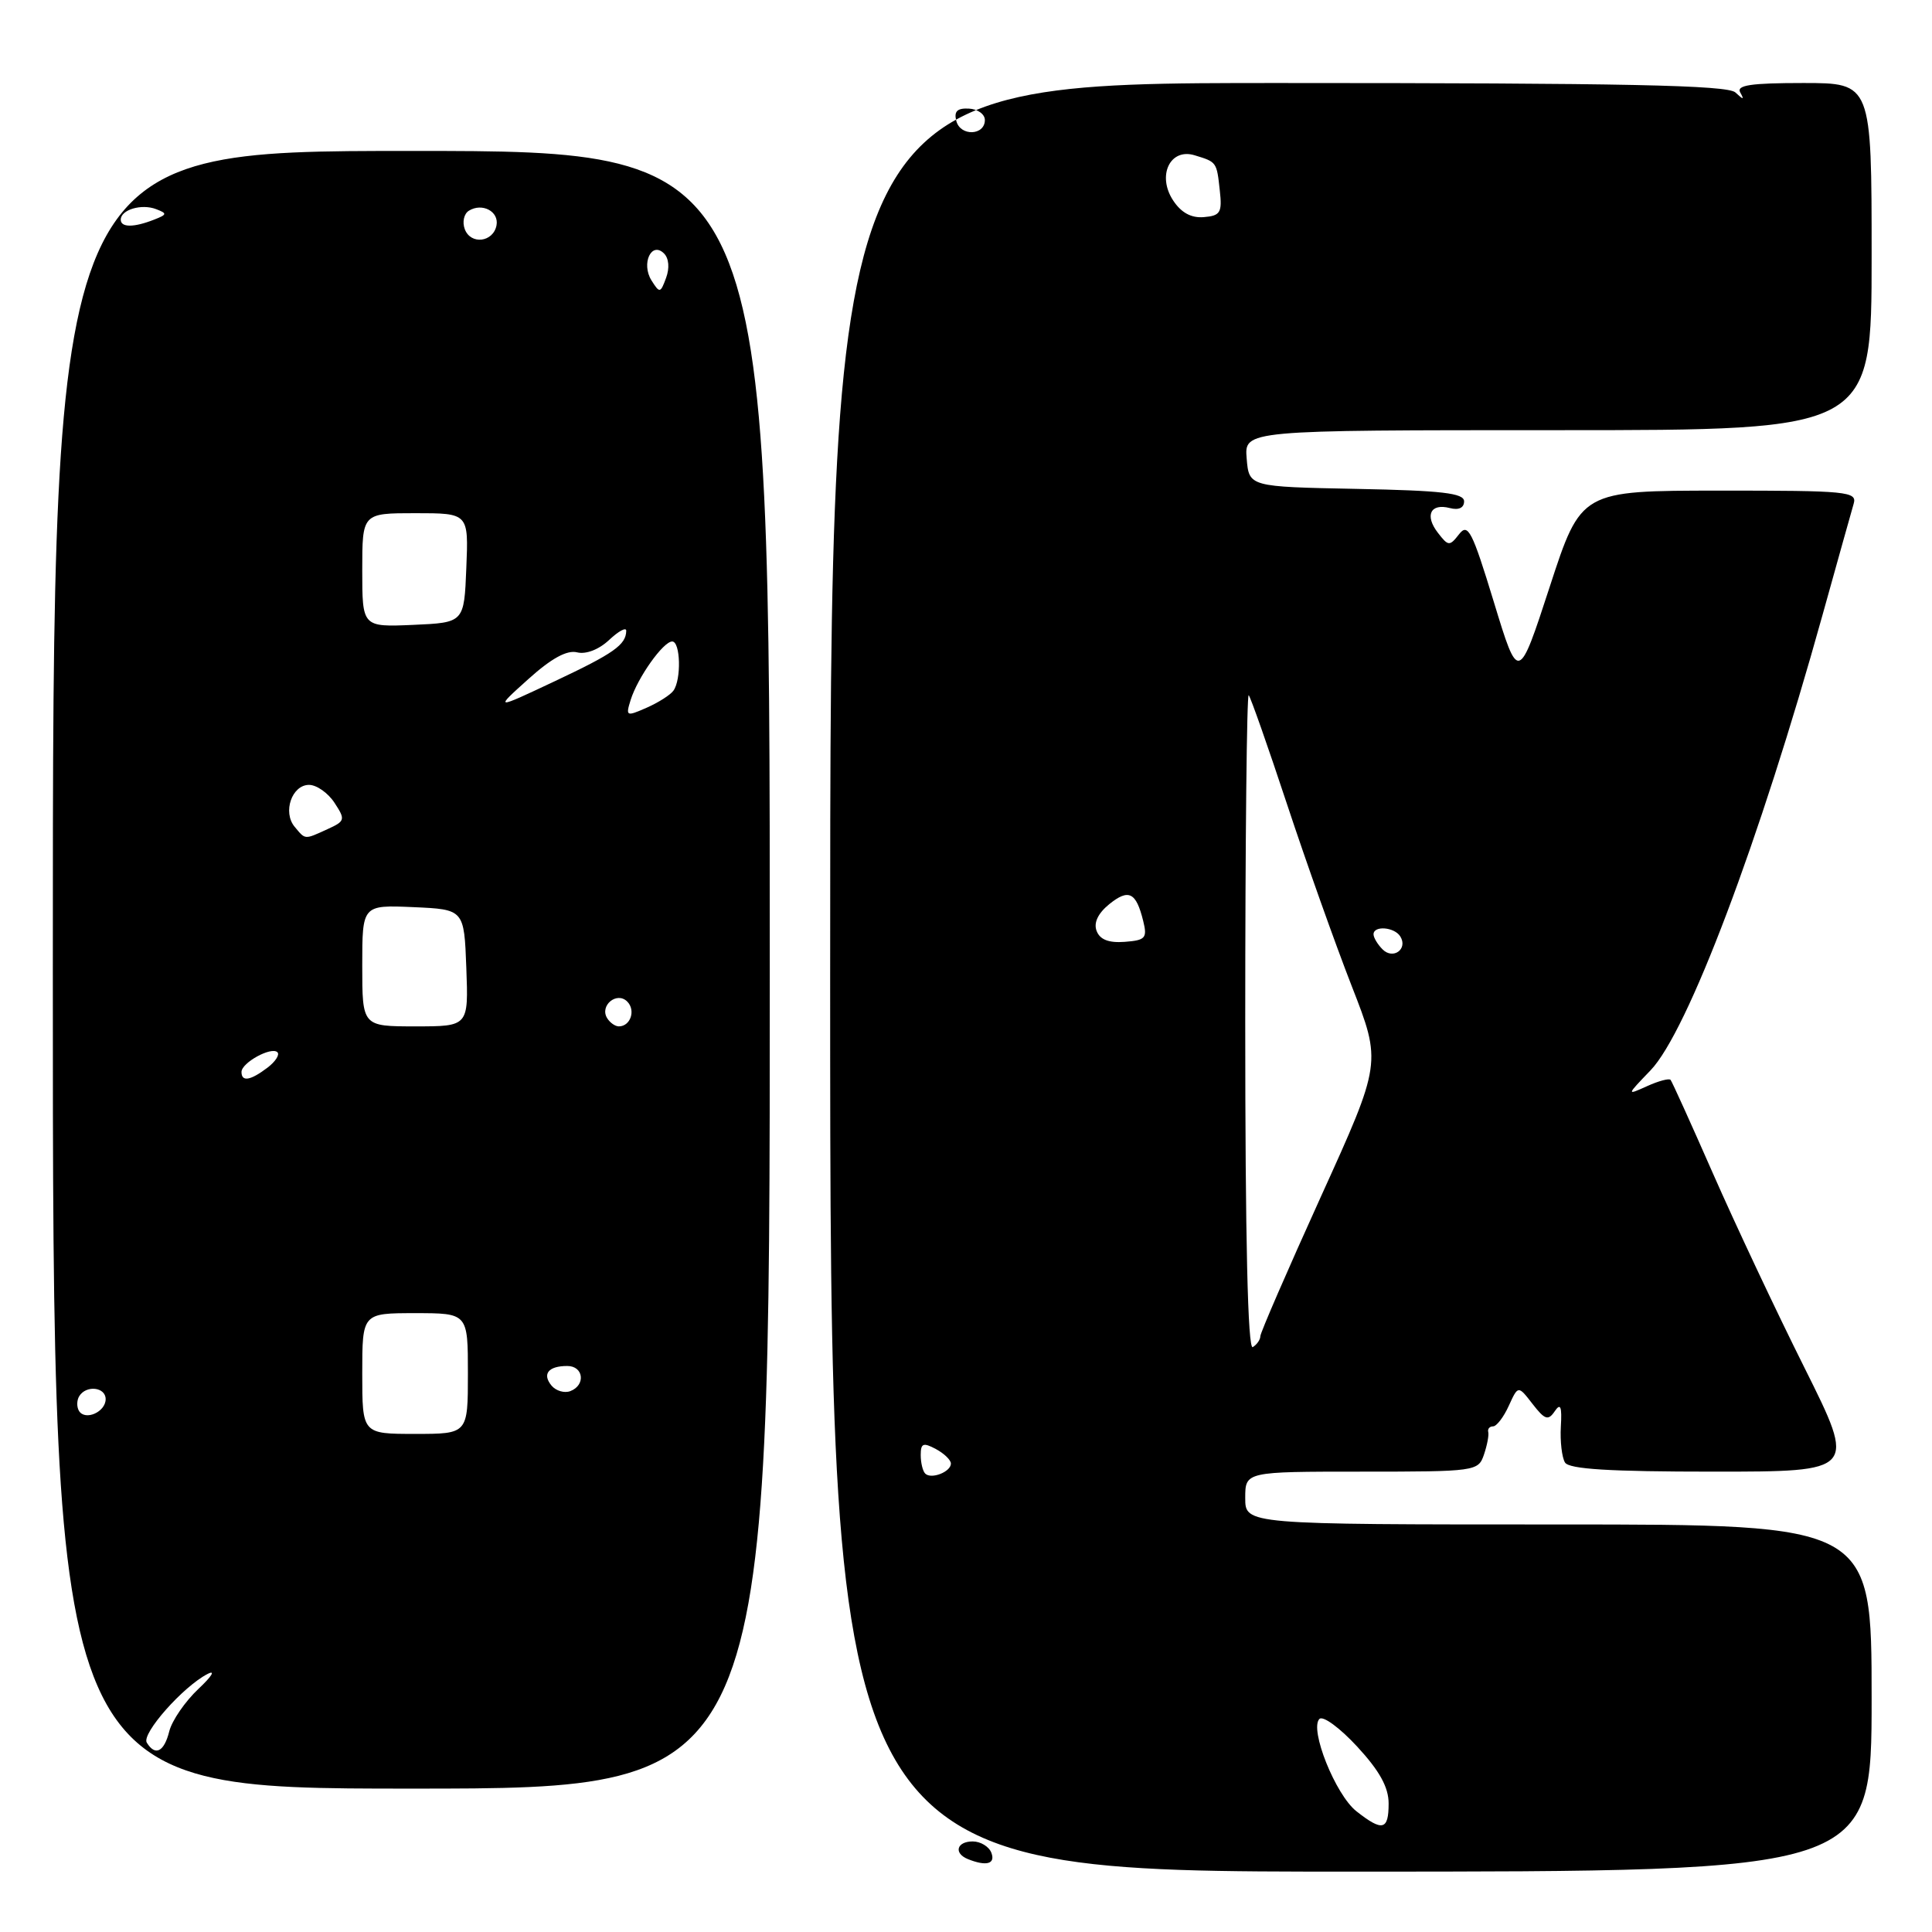 <?xml version="1.0" encoding="UTF-8" standalone="no"?>
<!DOCTYPE svg PUBLIC "-//W3C//DTD SVG 1.1//EN" "http://www.w3.org/Graphics/SVG/1.1/DTD/svg11.dtd" >
<svg xmlns="http://www.w3.org/2000/svg" xmlns:xlink="http://www.w3.org/1999/xlink" version="1.1" viewBox="0 0 256 256">
 <g >
 <path fill="currentColor"
d=" M 248.00 225.00 C 248.00 202.00 248.00 202.00 206.50 202.00 C 165.00 202.00 165.00 202.00 165.00 198.50 C 165.00 195.00 165.00 195.00 180.43 195.00 C 195.54 195.00 195.88 194.95 196.63 192.75 C 197.05 191.51 197.31 190.16 197.20 189.75 C 197.09 189.34 197.38 189.00 197.84 189.00 C 198.30 189.00 199.24 187.78 199.92 186.28 C 201.16 183.56 201.16 183.56 203.07 186.03 C 204.70 188.13 205.14 188.28 206.01 187.00 C 206.78 185.86 206.98 186.36 206.82 189.04 C 206.71 190.98 206.96 193.12 207.37 193.79 C 207.91 194.67 213.30 195.00 227.04 195.00 C 245.97 195.00 245.97 195.00 239.11 181.25 C 235.33 173.69 229.88 162.10 226.98 155.50 C 224.08 148.90 221.55 143.31 221.36 143.09 C 221.17 142.86 219.77 143.23 218.25 143.92 C 215.50 145.16 215.50 145.16 218.70 141.83 C 223.62 136.72 233.14 111.52 241.49 81.50 C 243.48 74.35 245.34 67.71 245.62 66.75 C 246.10 65.13 244.80 65.00 227.82 65.01 C 209.50 65.02 209.50 65.02 205.35 77.74 C 201.20 90.46 201.20 90.46 197.94 79.76 C 195.07 70.35 194.52 69.27 193.34 70.78 C 192.08 72.40 191.91 72.39 190.53 70.60 C 188.75 68.30 189.54 66.65 192.11 67.32 C 193.29 67.63 194.00 67.29 194.00 66.43 C 194.00 65.34 191.06 65.00 179.75 64.78 C 165.50 64.50 165.50 64.50 165.19 60.75 C 164.88 57.00 164.88 57.00 206.44 57.00 C 248.00 57.00 248.00 57.00 248.00 34.00 C 248.00 11.00 248.00 11.00 238.94 11.00 C 231.98 11.00 230.05 11.29 230.59 12.25 C 231.15 13.25 231.02 13.25 229.95 12.25 C 228.90 11.28 215.36 11.00 169.30 11.00 C 110.00 11.00 110.00 11.00 110.00 129.50 C 110.00 248.00 110.00 248.00 179.00 248.00 C 248.00 248.00 248.00 248.00 248.00 225.00 Z  M 102.00 128.50 C 102.00 20.00 102.00 20.00 54.50 20.00 C 7.00 20.00 7.00 20.00 7.00 128.50 C 7.00 237.00 7.00 237.00 54.50 237.00 C 102.00 237.00 102.00 237.00 102.00 128.50 Z  M 128.25 246.34 C 126.33 245.56 126.77 244.00 128.89 244.00 C 129.93 244.00 131.05 244.68 131.36 245.50 C 131.93 246.99 130.69 247.32 128.25 246.34 Z  M 179.73 240.00 C 176.96 237.82 173.48 229.12 174.83 227.77 C 175.30 227.30 177.55 228.96 179.84 231.44 C 182.81 234.66 184.00 236.82 184.00 238.98 C 184.00 242.52 183.18 242.72 179.73 240.00 Z  M 122.60 195.26 C 122.27 194.94 122.00 193.83 122.00 192.80 C 122.00 191.24 122.33 191.11 124.00 192.00 C 125.10 192.59 126.00 193.46 126.00 193.93 C 126.00 195.03 123.39 196.05 122.60 195.26 Z  M 165.00 135.39 C 165.00 111.34 165.21 91.87 165.46 92.12 C 165.71 92.38 167.99 98.86 170.53 106.54 C 173.07 114.22 176.93 125.07 179.11 130.66 C 183.08 140.82 183.08 140.82 175.04 158.53 C 170.62 168.27 167.00 176.61 167.00 177.06 C 167.00 177.51 166.55 178.16 166.00 178.50 C 165.34 178.91 165.00 164.29 165.00 135.39 Z  M 183.20 125.80 C 182.54 125.14 182.00 124.24 182.00 123.80 C 182.00 122.61 184.78 122.83 185.55 124.09 C 186.58 125.75 184.60 127.20 183.20 125.80 Z  M 145.31 123.36 C 144.89 122.28 145.48 121.03 146.99 119.80 C 149.56 117.73 150.54 118.22 151.48 122.03 C 152.04 124.30 151.79 124.59 149.03 124.80 C 146.92 124.96 145.75 124.51 145.31 123.36 Z  M 155.44 26.55 C 153.28 23.26 155.05 19.57 158.31 20.58 C 161.23 21.47 161.22 21.45 161.63 25.25 C 161.96 28.17 161.70 28.59 159.51 28.77 C 157.84 28.91 156.51 28.18 155.44 26.55 Z  M 126.72 16.04 C 126.38 14.76 126.83 14.31 128.38 14.39 C 129.55 14.45 130.50 15.13 130.50 15.90 C 130.50 17.97 127.26 18.09 126.72 16.04 Z  M 19.45 230.91 C 18.72 229.74 24.26 223.47 27.50 221.81 C 28.61 221.24 28.07 222.12 26.29 223.79 C 24.53 225.45 22.79 227.98 22.43 229.40 C 21.75 232.14 20.57 232.73 19.45 230.91 Z  M 48.00 182.00 C 48.00 174.00 48.00 174.00 55.00 174.00 C 62.00 174.00 62.00 174.00 62.00 182.00 C 62.00 190.00 62.00 190.00 55.00 190.00 C 48.00 190.00 48.00 190.00 48.00 182.00 Z  M 10.47 186.96 C 10.15 186.43 10.16 185.55 10.50 185.00 C 11.42 183.50 14.00 183.79 14.00 185.39 C 14.00 187.09 11.30 188.29 10.47 186.96 Z  M 73.08 183.60 C 71.81 182.06 72.66 181.00 75.17 181.00 C 77.33 181.00 77.64 183.54 75.57 184.33 C 74.79 184.63 73.67 184.30 73.08 183.60 Z  M 32.00 142.04 C 32.00 140.81 35.97 138.64 36.76 139.43 C 37.09 139.75 36.49 140.68 35.43 141.48 C 33.17 143.19 32.00 143.38 32.00 142.04 Z  M 48.00 127.95 C 48.00 119.91 48.00 119.91 54.75 120.20 C 61.50 120.50 61.50 120.50 61.79 128.25 C 62.08 136.00 62.08 136.00 55.04 136.00 C 48.00 136.00 48.00 136.00 48.00 127.95 Z  M 80.45 134.91 C 79.42 133.25 81.73 131.33 83.11 132.71 C 84.27 133.87 83.54 136.00 82.00 136.00 C 81.51 136.00 80.82 135.51 80.45 134.91 Z  M 39.04 109.55 C 37.43 107.61 38.68 104.00 40.95 104.00 C 41.95 104.00 43.47 105.07 44.32 106.37 C 45.79 108.61 45.74 108.80 43.39 109.87 C 40.30 111.28 40.49 111.29 39.04 109.55 Z  M 83.56 92.76 C 84.48 89.80 87.88 85.00 89.07 85.00 C 90.17 85.00 90.30 90.05 89.23 91.52 C 88.83 92.08 87.23 93.10 85.68 93.78 C 82.99 94.96 82.89 94.92 83.56 92.76 Z  M 70.00 89.99 C 73.05 87.24 75.13 86.10 76.47 86.44 C 77.65 86.73 79.36 86.07 80.72 84.79 C 81.98 83.61 82.99 83.07 82.98 83.58 C 82.95 85.44 81.34 86.58 73.50 90.27 C 65.50 94.04 65.50 94.04 70.00 89.99 Z  M 48.00 75.55 C 48.00 68.00 48.00 68.00 55.04 68.00 C 62.09 68.00 62.09 68.00 61.79 75.25 C 61.50 82.50 61.50 82.50 54.75 82.80 C 48.00 83.09 48.00 83.09 48.00 75.55 Z  M 86.32 37.15 C 84.93 34.91 86.33 31.93 87.99 33.59 C 88.63 34.23 88.74 35.53 88.26 36.82 C 87.51 38.86 87.41 38.88 86.32 37.15 Z  M 61.59 30.38 C 61.23 29.43 61.47 28.33 62.13 27.92 C 63.90 26.83 66.14 28.02 65.79 29.86 C 65.36 32.10 62.39 32.47 61.59 30.38 Z  M 16.00 29.11 C 16.00 27.79 18.75 26.97 20.68 27.71 C 22.18 28.28 22.15 28.43 20.43 29.10 C 17.74 30.16 16.00 30.16 16.00 29.11 Z "/>
</g>
</svg>